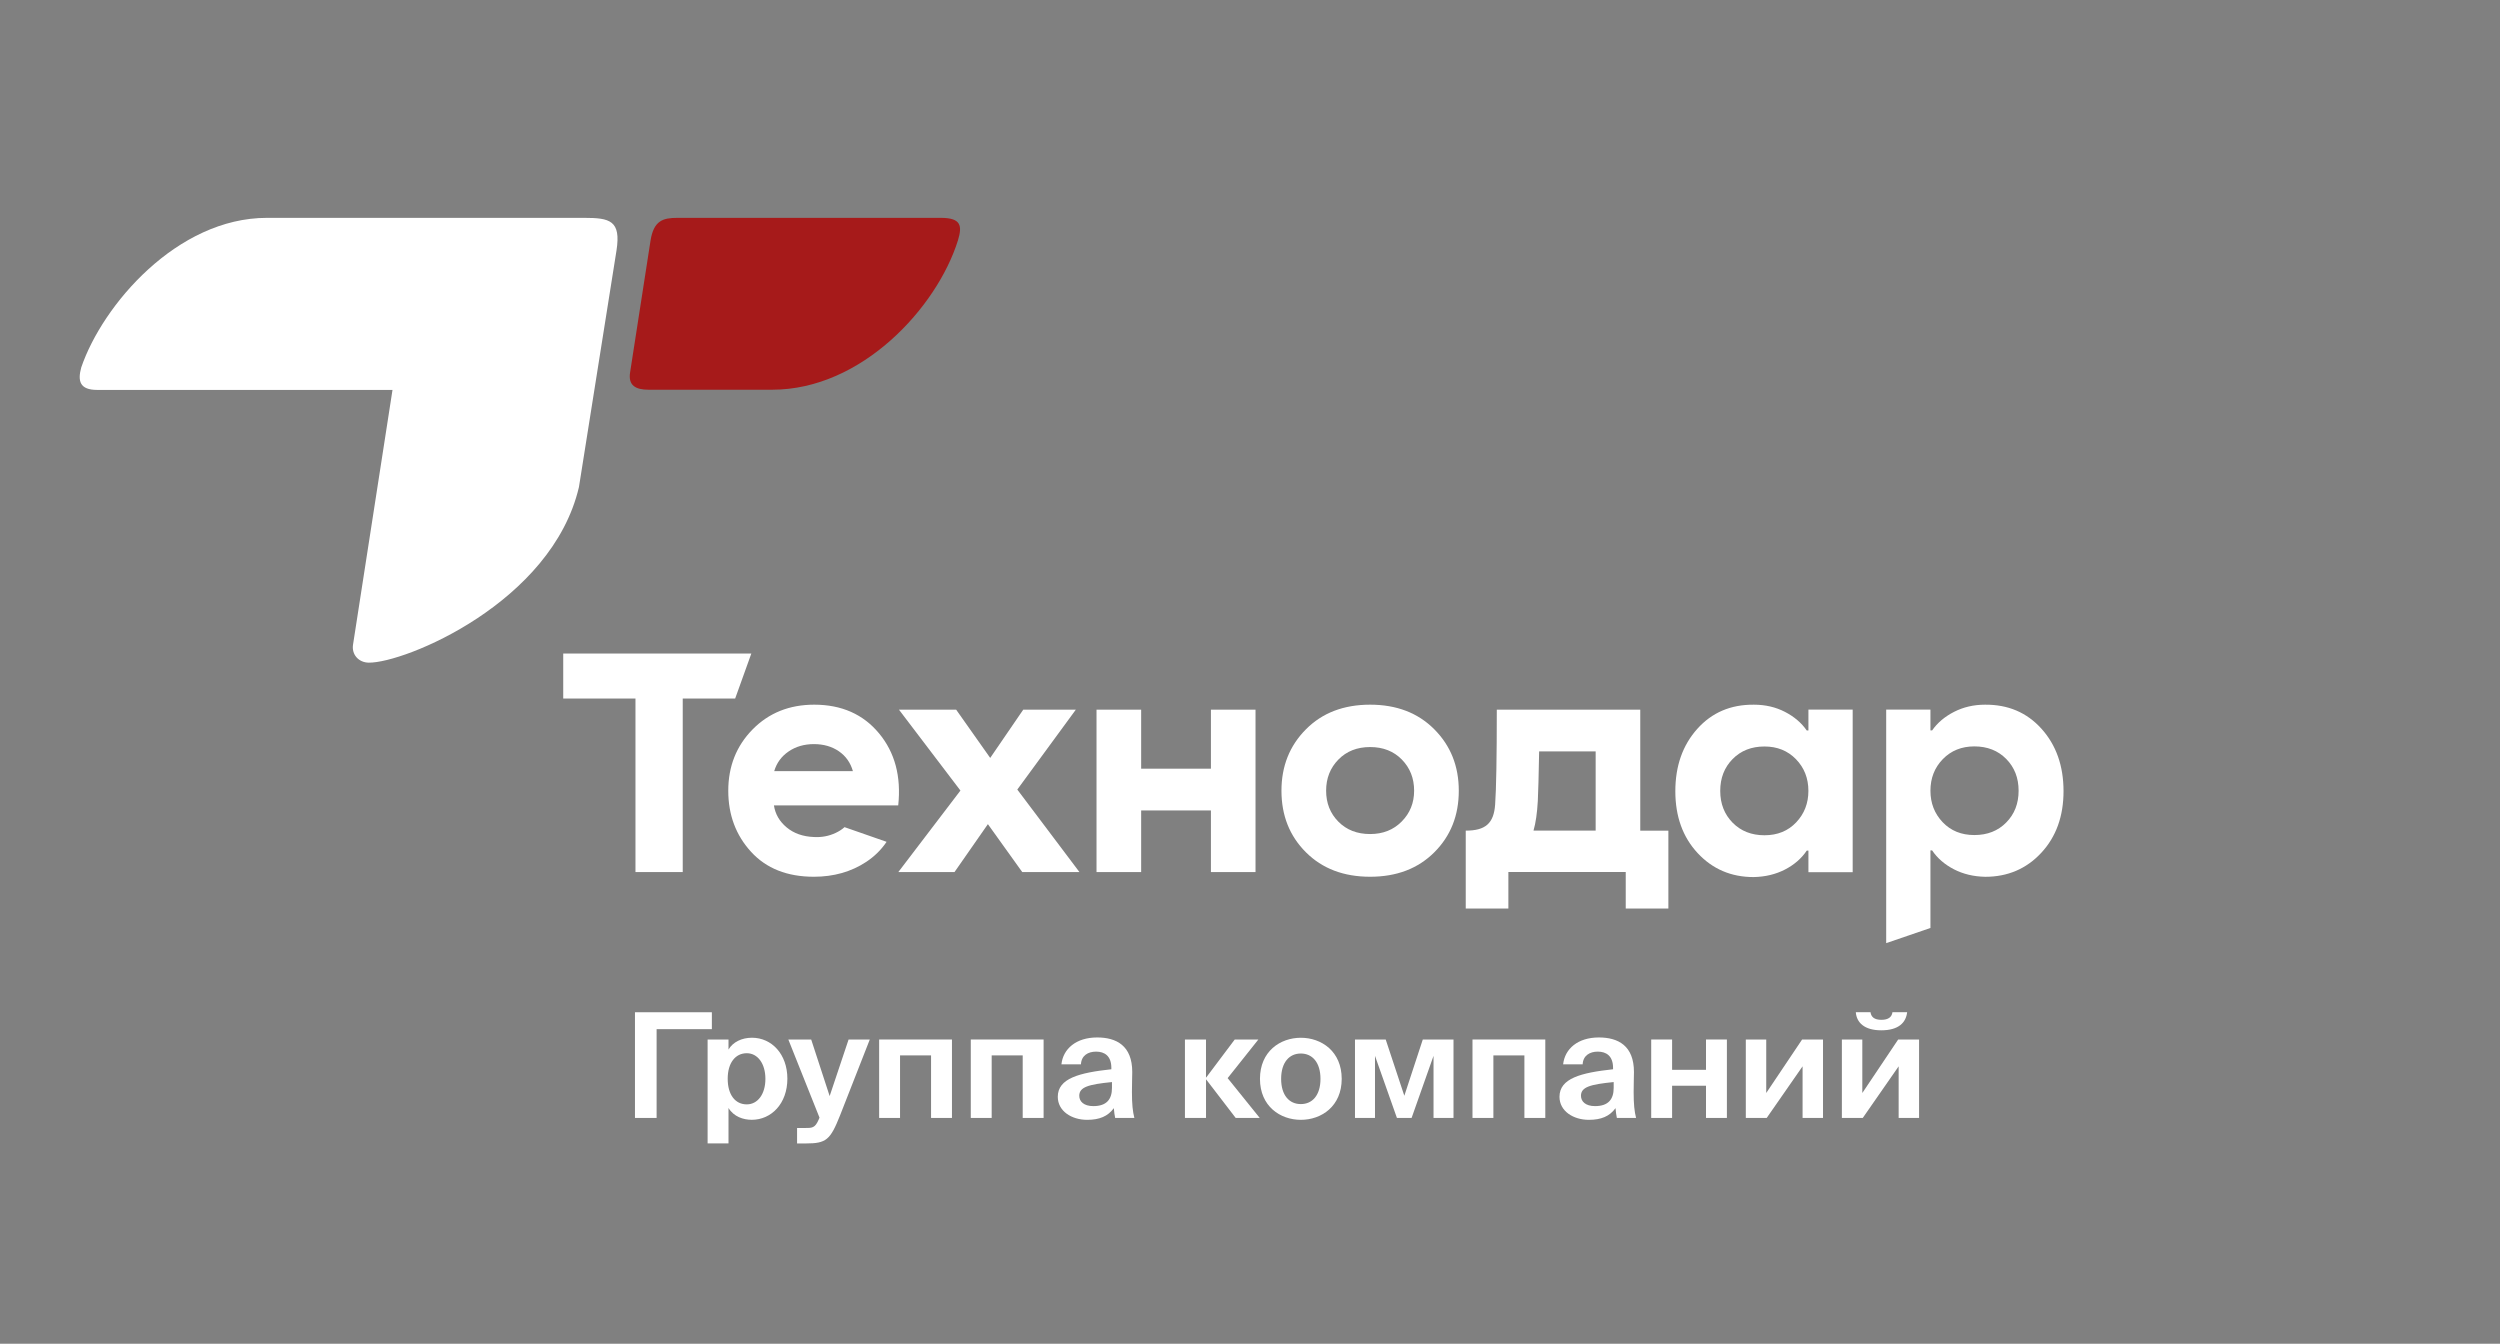 <svg width="240" height="129" viewBox="0 0 240 129" fill="none" xmlns="http://www.w3.org/2000/svg">
<rect x="0" y="0" width="240" height="129" fill="#808080" stroke="none"/>
<path d="M60.957 107.322V97.176H68.339V98.799H63.034V107.322H60.957Z" fill="white"/>
<path d="M67.93 109.771V99.792H69.936V100.757C70.357 100.042 71.199 99.622 72.189 99.622C74.077 99.622 75.588 101.191 75.588 103.555C75.588 105.961 74.033 107.501 72.174 107.501C71.361 107.501 70.445 107.206 69.936 106.366V109.768H67.93V109.771ZM73.479 103.572C73.479 102.102 72.737 101.109 71.691 101.109C70.587 101.109 69.859 102.048 69.859 103.557C69.859 105.109 70.587 106.02 71.691 106.02C72.737 106.02 73.479 105.041 73.479 103.572Z" fill="white"/>
<path d="M76.519 109.771V108.287H77.276C77.945 108.287 78.237 108.301 78.584 107.504L78.672 107.294L75.68 99.792H77.874L79.647 105.223L81.465 99.792H83.5L80.637 107.098C79.706 109.436 79.315 109.771 77.368 109.771H76.519Z" fill="white"/>
<path d="M84.398 107.322V99.792H91.388V107.322H89.382V101.318H86.404V107.322H84.398Z" fill="white"/>
<path d="M93.195 107.322V99.792H100.185V107.322H98.179V101.318H95.201V107.322H93.195Z" fill="white"/>
<path d="M104.366 107.504C102.869 107.504 101.547 106.664 101.547 105.294C101.547 103.518 103.612 102.984 106.69 102.649V102.525C106.69 101.364 106.036 100.956 105.223 100.956C104.451 100.956 103.812 101.333 103.771 102.173H101.897C102.056 100.689 103.308 99.596 105.326 99.596C107.17 99.596 108.696 100.38 108.696 102.913C108.696 103.137 108.666 104.159 108.666 104.831C108.666 106.02 108.74 106.693 108.899 107.322H107.055C106.996 107.084 106.967 106.763 106.926 106.383C106.357 107.169 105.544 107.504 104.366 107.504ZM106.749 103.878C104.495 104.102 103.609 104.355 103.609 105.194C103.609 105.739 104.045 106.187 104.961 106.187C106.225 106.187 106.749 105.543 106.749 104.437V103.878Z" fill="white"/>
<path d="M113.754 107.322V99.792H115.775V103.446H115.789L118.535 99.792H120.803L117.854 103.5L120.935 107.322H118.626L115.792 103.628H115.778V107.322H113.754Z" fill="white"/>
<path d="M120.957 103.571C120.957 100.927 122.904 99.625 124.881 99.625C126.857 99.625 128.804 100.927 128.804 103.571C128.804 106.202 126.857 107.504 124.881 107.504C122.904 107.504 120.957 106.202 120.957 103.571ZM122.989 103.571C122.989 105.152 123.773 105.992 124.878 105.992C125.982 105.992 126.766 105.152 126.766 103.571C126.766 101.991 125.982 101.137 124.878 101.137C123.773 101.137 122.989 101.988 122.989 103.571Z" fill="white"/>
<path d="M130.078 107.322V99.792H133.027L134.815 105.194L136.588 99.792H139.536V107.322H137.619V101.361L135.513 107.322H134.105L131.999 101.361V107.322H130.078Z" fill="white"/>
<path d="M141.359 107.322V99.792H148.349V107.322H146.343V101.319H143.365V107.322H141.359Z" fill="white"/>
<path d="M152.53 107.504C151.034 107.504 149.711 106.664 149.711 105.294C149.711 103.518 151.776 102.984 154.854 102.649V102.525C154.854 101.364 154.2 100.956 153.387 100.956C152.618 100.956 151.976 101.333 151.935 102.173H150.061C150.221 100.689 151.472 99.596 153.49 99.596C155.334 99.596 156.86 100.38 156.86 102.913C156.86 103.137 156.83 104.159 156.83 104.831C156.83 106.02 156.904 106.693 157.063 107.322H155.219C155.16 107.084 155.131 106.763 155.09 106.383C154.521 107.169 153.708 107.504 152.53 107.504ZM154.913 103.878C152.659 104.102 151.773 104.355 151.773 105.194C151.773 105.739 152.209 106.187 153.125 106.187C154.389 106.187 154.913 105.543 154.913 104.437V103.878Z" fill="white"/>
<path d="M158.516 107.322V99.792H160.522V102.703H163.776V99.792H165.782V107.322H163.776V104.23H160.522V107.322H158.516Z" fill="white"/>
<path d="M167.598 107.322V99.792H169.559V104.927L173.003 99.792H175.009V107.322H173.047V102.368L169.604 107.322H167.598Z" fill="white"/>
<path d="M176.82 107.322V99.792H178.782V104.928L182.225 99.792H184.231V107.322H182.27V102.368L178.826 107.322H176.82ZM178.158 97.173H179.569C179.627 97.622 179.931 97.903 180.614 97.903C181.298 97.903 181.616 97.622 181.675 97.173H183.086C182.971 98.166 182.273 98.91 180.6 98.91C178.985 98.91 178.231 98.169 178.158 97.173Z" fill="white"/>
<path d="M103.279 68.128H98.231L95.06 72.761L91.791 68.128H86.3L92.202 75.893L86.238 83.719H91.632L94.838 79.118L98.136 83.719H103.627L97.661 75.797L103.279 68.128Z" fill="white"/>
<path d="M116.248 73.794H109.551V68.128H105.266V83.719H109.551V77.803H116.248V83.719H120.53V68.128H116.248V73.794Z" fill="white"/>
<path d="M157.465 68.128H143.693C143.693 72.699 143.64 75.733 143.533 77.237C143.405 79.048 142.6 79.741 140.711 79.741V87.22H144.804V83.714H156.07V87.22H160.164V79.741H157.465V68.128ZM153.183 79.738H147.216C147.429 79.009 147.565 78.059 147.63 76.89C147.671 76.077 147.715 74.491 147.757 72.133H153.183V79.738Z" fill="white"/>
<path d="M173.606 70.125H173.447C172.939 69.392 172.242 68.797 171.353 68.339C170.465 67.88 169.473 67.65 168.375 67.65C166.155 67.629 164.342 68.403 162.94 69.97C161.535 71.537 160.832 73.534 160.832 75.956C160.832 78.381 161.546 80.36 162.972 81.895C164.398 83.43 166.19 84.198 168.345 84.198C169.464 84.177 170.468 83.935 171.356 83.477C172.245 83.019 172.942 82.412 173.449 81.659H173.609V83.728H177.857V68.123H173.609V70.125H173.606ZM172.434 78.947C171.652 79.773 170.636 80.185 169.39 80.185C168.145 80.185 167.123 79.782 166.332 78.98C165.541 78.174 165.142 77.156 165.142 75.924C165.142 74.692 165.538 73.674 166.332 72.868C167.123 72.063 168.145 71.663 169.39 71.663C170.615 71.663 171.625 72.071 172.416 72.886C173.207 73.7 173.606 74.716 173.606 75.927C173.606 77.112 173.216 78.121 172.434 78.947Z" fill="white"/>
<path d="M195.988 69.966C194.583 68.402 192.771 67.629 190.554 67.65C189.476 67.65 188.487 67.88 187.59 68.338C186.692 68.798 185.99 69.392 185.482 70.121H185.322V68.119H181.074V90.542L185.322 89.085V81.637H185.482C185.99 82.389 186.686 82.992 187.575 83.452C188.463 83.91 189.467 84.152 190.586 84.172C192.741 84.172 194.533 83.406 195.959 81.873C197.385 80.34 198.099 78.365 198.099 75.943C198.096 73.524 197.394 71.531 195.988 69.966ZM192.596 78.962C191.805 79.766 190.784 80.165 189.538 80.165C188.292 80.165 187.277 79.754 186.494 78.93C185.712 78.105 185.322 77.1 185.322 75.911C185.322 74.702 185.718 73.691 186.512 72.875C187.303 72.062 188.313 71.654 189.538 71.654C190.784 71.654 191.805 72.056 192.596 72.857C193.388 73.661 193.786 74.678 193.786 75.908C193.786 77.144 193.391 78.16 192.596 78.962Z" fill="white"/>
<path d="M81.048 79.43C80.818 79.634 80.54 79.812 80.215 79.963C79.57 80.266 78.876 80.397 78.137 80.354C77.079 80.313 76.207 80.004 75.518 79.43C74.829 78.856 74.424 78.154 74.297 77.317H86.23C86.525 74.544 85.913 72.239 84.388 70.403C82.866 68.567 80.791 67.649 78.166 67.649C75.775 67.649 73.804 68.442 72.246 70.027C70.691 71.612 69.914 73.573 69.914 75.91C69.914 78.227 70.644 80.182 72.104 81.776C73.564 83.373 75.574 84.168 78.134 84.168C80.037 84.168 81.71 83.693 83.15 82.746C83.936 82.227 84.583 81.595 85.092 80.846C85.097 80.837 85.103 80.826 85.109 80.814L81.069 79.404C81.063 79.415 81.054 79.424 81.048 79.43ZM75.707 72.14C76.393 71.671 77.203 71.434 78.134 71.434C79.065 71.434 79.863 71.665 80.531 72.122C81.199 72.583 81.648 73.218 81.879 74.031H74.324C74.557 73.241 75.019 72.609 75.707 72.14Z" fill="white"/>
<path d="M54.07 62.742V67.06H61.005V83.719H65.542V67.06H70.575L72.127 62.742H54.07Z" fill="white"/>
<path d="M131.532 67.649C128.991 67.649 126.936 68.436 125.371 70.013C123.803 71.589 123.02 73.553 123.02 75.91C123.02 78.288 123.803 80.26 125.371 81.822C126.939 83.387 128.991 84.168 131.532 84.168C134.073 84.168 136.125 83.387 137.693 81.822C139.261 80.258 140.044 78.288 140.044 75.91C140.044 73.553 139.261 71.586 137.693 70.013C136.125 68.436 134.073 67.649 131.532 67.649ZM134.564 78.865C133.771 79.669 132.759 80.068 131.532 80.068C130.284 80.068 129.266 79.672 128.483 78.879C127.699 78.087 127.308 77.096 127.308 75.907C127.308 74.718 127.699 73.722 128.483 72.921C129.266 72.119 130.281 71.717 131.532 71.717C132.78 71.717 133.798 72.119 134.581 72.921C135.365 73.725 135.756 74.718 135.756 75.907C135.756 77.076 135.359 78.063 134.564 78.865Z" fill="white"/>
<path fill-rule="evenodd" clip-rule="evenodd" d="M9.336 37.432C7.654 37.432 7.442 36.58 7.8 35.273C9.846 29.28 17 20.914 25.625 20.914H56.077C58.549 20.914 59.632 21.166 59.183 24.051L55.578 46.761C52.98 57.856 38.843 63.661 35.394 63.615C34.422 63.6 33.732 62.828 33.894 61.866L37.68 37.432H9.333H9.336Z" fill="white"/>
<path fill-rule="evenodd" clip-rule="evenodd" d="M65.038 20.914H90.321C92.28 20.914 92.386 21.682 91.96 23.085C89.957 29.49 82.752 37.413 74.132 37.413H62.255C61.035 37.413 60.29 37.017 60.489 35.75L62.448 23.114C62.756 21.16 63.654 20.914 65.038 20.914Z" fill="#A61A1A"/>
</svg>
